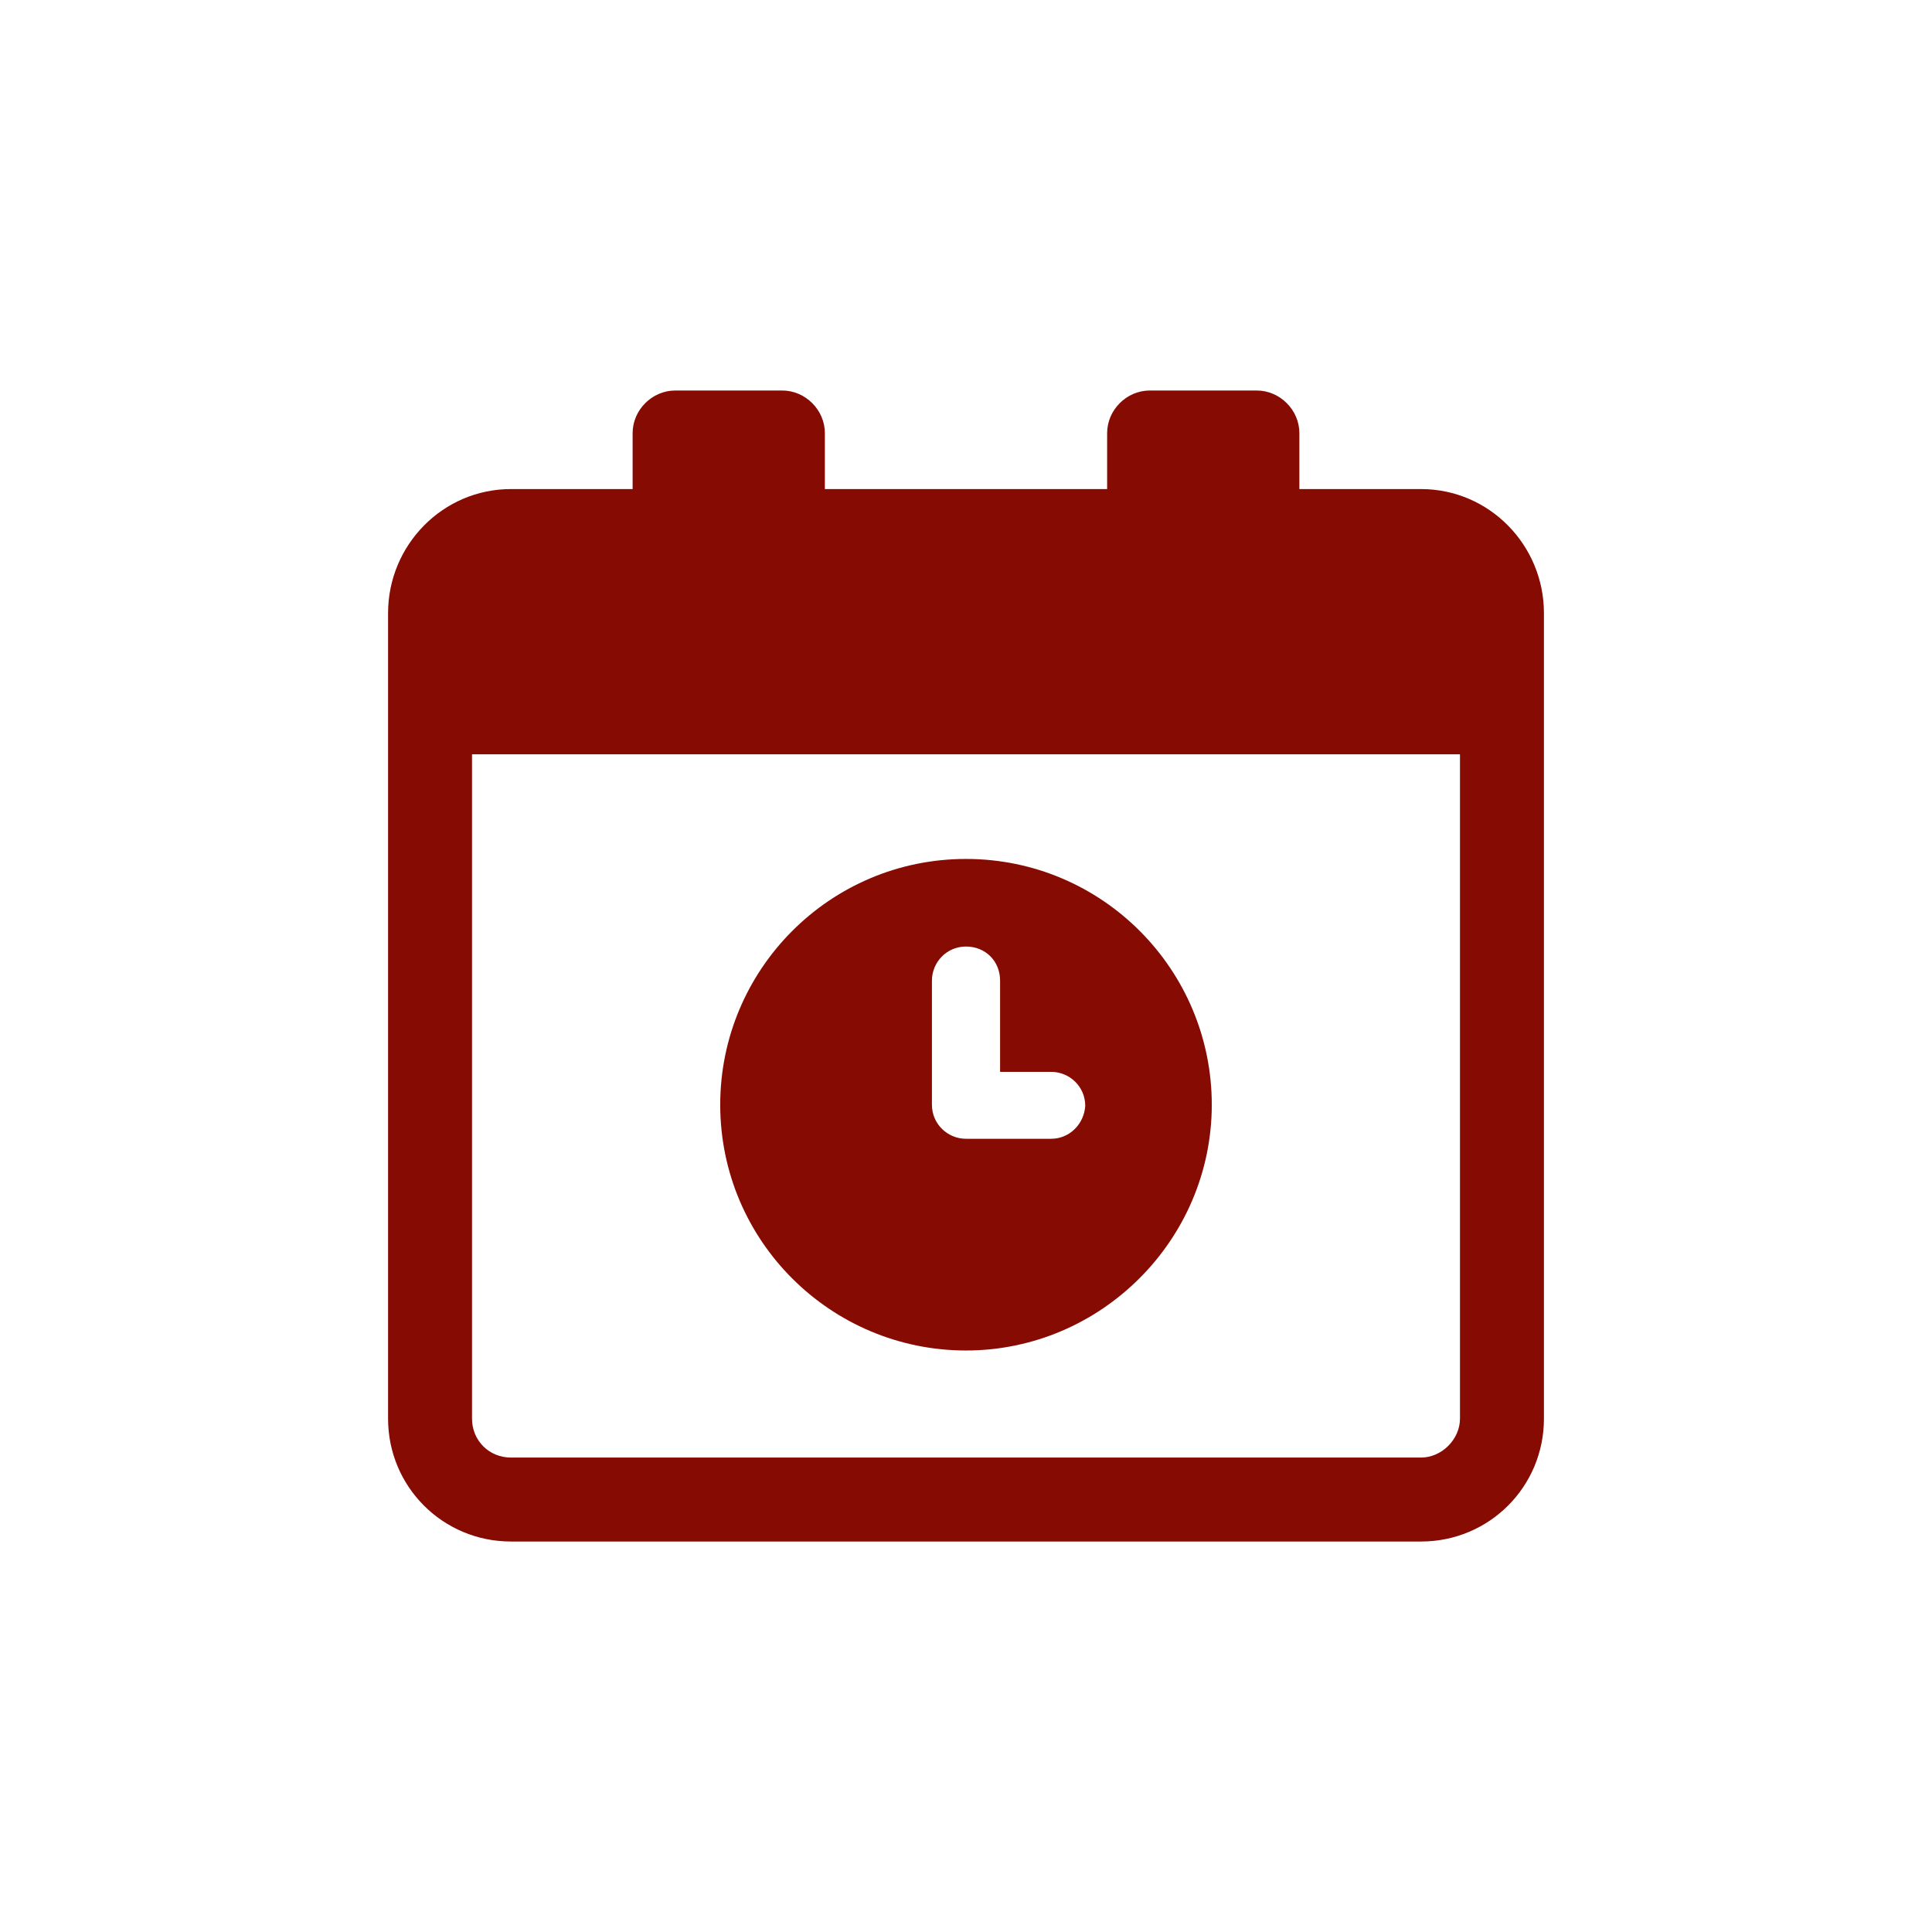 <?xml version="1.0" encoding="UTF-8"?>
<svg width="752pt" height="752pt" version="1.1" viewBox="0 0 752 752" xmlns="http://www.w3.org/2000/svg">
 <g fill="#860b02">
  <path d="m553.12 190.36h-47.359v-21.785c0-8.996-7.578-16.574-16.574-16.574h-41.676c-8.996 0-16.574 7.578-16.574 16.574v21.785h-109.87v-21.785c0-8.996-7.578-16.574-16.574-16.574h-41.676c-8.996 0-16.574 7.578-16.574 16.574v21.785h-47.359c-26.52 0-47.832 21.781-47.832 48.305v313.51c0 26.52 21.312 47.832 47.832 47.832h354.24c26.52 0 47.832-21.312 47.832-47.832v-313.51c0-26.523-21.312-48.305-47.832-48.305zm0 376.97h-354.24c-8.523 0-15.156-6.629-15.156-15.156v-258.57h384.55v258.57c0 8.051-7.102 15.156-15.152 15.156z"/>
  <path d="m376 334.33c-53.043 0-95.664 43.098-95.664 95.664 0 53.043 43.098 95.664 95.664 95.664s95.664-43.098 95.664-95.664c0-52.57-42.621-95.664-95.664-95.664zm33.152 108.92h-33.152c-7.106 0-13.262-5.684-13.262-13.262l0.004-48.305c0-7.106 5.684-13.262 13.262-13.262s13.262 5.684 13.262 13.262v35.52h19.887c7.106 0 13.262 5.684 13.262 13.262-0.477 7.102-6.16 12.785-13.262 12.785z"/>
 </g>
</svg>
